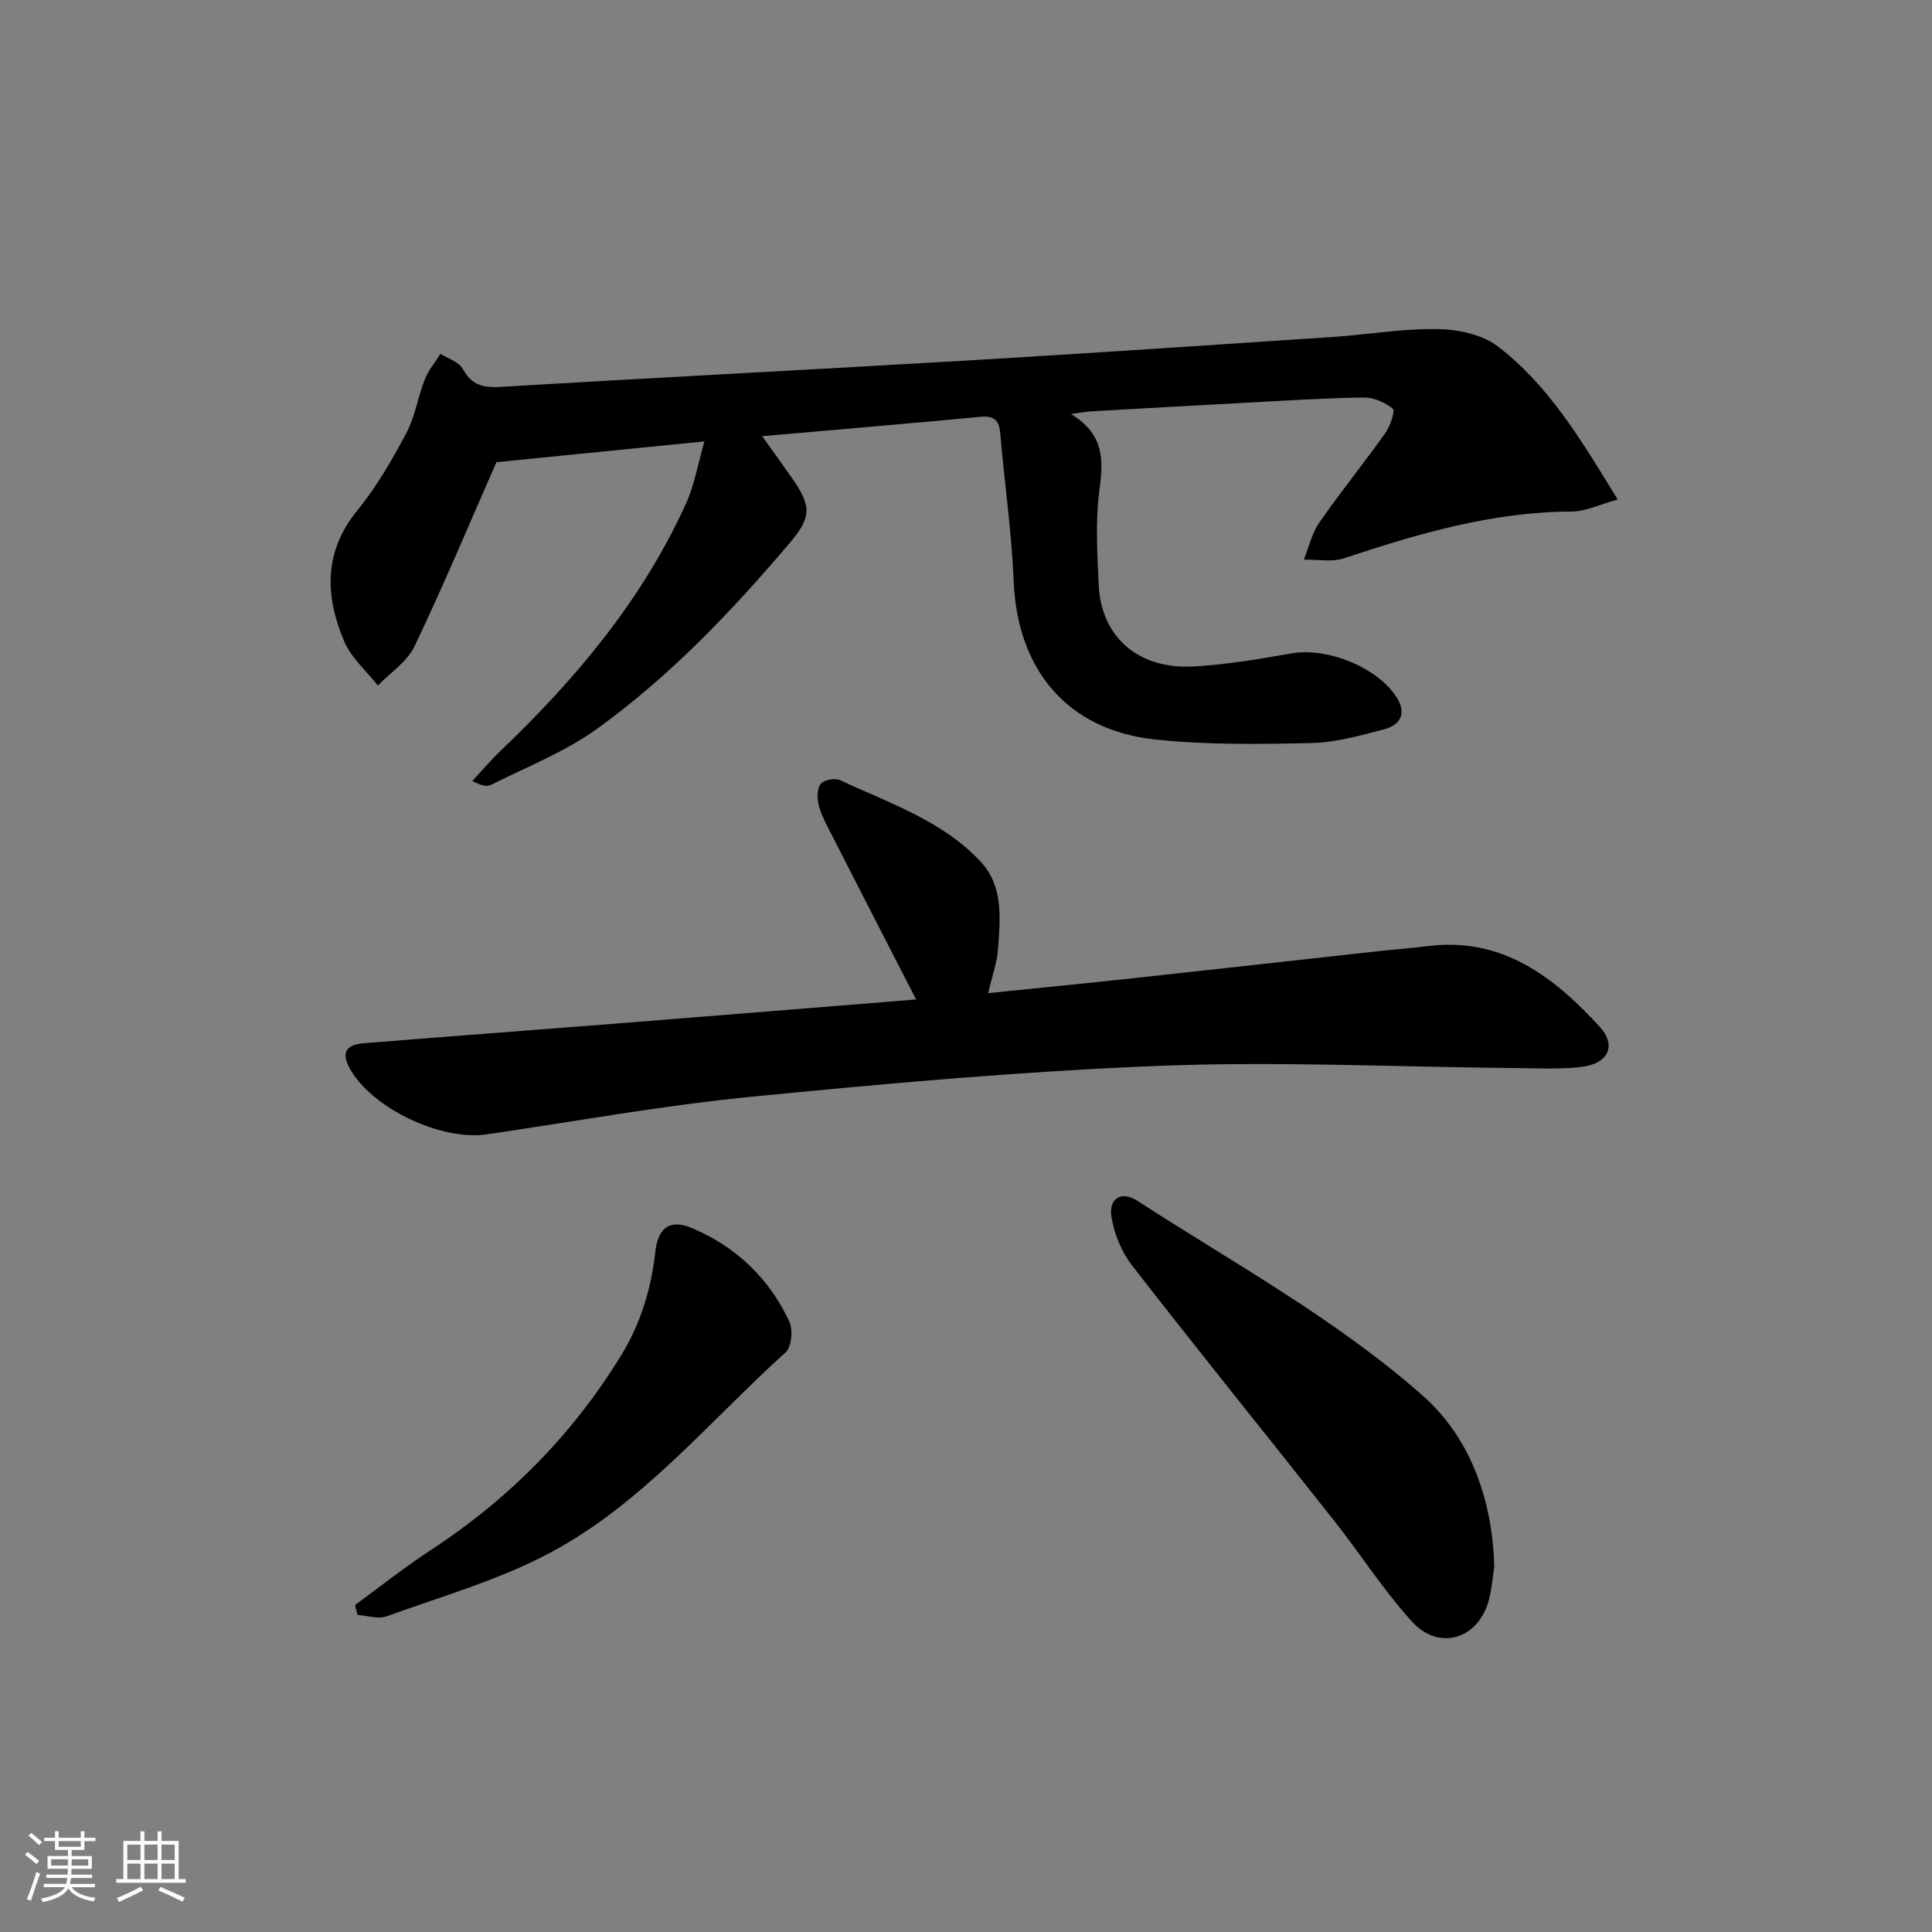 <svg enable-background="new 0 0 400 400" viewBox="0 0 400 400" xmlns="http://www.w3.org/2000/svg"><rect x="0" y="0" width="400" height="400" fill="#808080" stroke="none"/><path d="m5.17 384 .55-.58c.85.61 1.65 1.24 2.4 1.87l-.59.64c-.83-.73-1.62-1.38-2.36-1.93m1.22 9.53-.82-.34c.71-1.76 1.37-3.64 1.98-5.63.24.13.5.25.76.36-.6 1.67-1.24 3.54-1.92 5.61m-.5-13.5.57-.54c.56.44 1.31 1.06 2.26 1.87l-.65.64c-.67-.66-1.4-1.32-2.18-1.97m3.25.46h2.24v-1.36h.77v1.36h4.57v-1.36h.76v1.36h2.28v.69h-2.28v1.84h-2.64v1.26h4.18v2.64h-4.21c0 .45-.02.86-.05 1.21h4.32v.69h-4.38c-.04.34-.1.75-.19 1.22h5.15v.69h-4.82c.87 1.19 2.51 1.92 4.93 2.19-.17.31-.3.57-.37.76-2.77-.49-4.52-1.41-5.26-2.76-.56 1.26-2.3 2.23-5.24 2.9-.12-.24-.26-.48-.43-.72 2.73-.55 4.38-1.34 4.96-2.38h-4.38v-.69h4.65c.1-.38.17-.79.21-1.22h-4.32v-.69h4.4c.03-.34.05-.75.05-1.21h-4.2v-2.64h4.23v-1.26h-2.69v-1.84h-2.24zm1.46 4.46v1.29h3.45c.01-.4.02-.57.01-.53v-.32-.45h-3.46zm1.55-2.59h4.57v-1.19h-4.57zm6.11 2.59h-3.42v.77c-.01.19-.01.37-.02.53h3.44z" fill="#fafbfc"/><path d="m32.63 379.16h.82v1.98h3.54v7.89h1.46v.78h-14.37v-.78h1.46v-7.89h3.54v-1.98h.82v1.98h2.73zm-3.49 11.48.5.73c-1.61.82-3.28 1.63-5 2.42-.13-.27-.28-.55-.44-.82 1.75-.73 3.4-1.5 4.94-2.33m-2.78-5.55h2.73v-3.18h-2.73zm0 3.95h2.73v-3.2h-2.73zm3.54-3.95h2.73v-3.18h-2.73zm0 3.95h2.73v-3.2h-2.73zm7.89 4.68c-1.84-.92-3.51-1.7-5.02-2.32l.45-.73c1.89.8 3.57 1.55 5.04 2.23zm-1.62-11.81h-2.73v3.18h2.73zm-2.73 7.13h2.73v-3.2h-2.73z" fill="#fafbfc"/><g fill="#000001"><path d="m145.85 91.39c-15.67 1.57-29.67 2.96-43.07 4.3-5.61 12.76-10.98 25.6-16.97 38.14-1.52 3.18-4.99 5.43-7.57 8.11-2.37-3.02-5.51-5.71-6.96-9.12-3.97-9.35-4.35-18.51 2.71-27.15 3.96-4.85 7.15-10.41 10.11-15.96 1.83-3.43 2.41-7.5 3.85-11.16.75-1.9 2.15-3.55 3.25-5.31 1.59 1.03 3.85 1.7 4.64 3.17 1.9 3.52 4.43 3.9 8.1 3.68 31.87-1.92 63.77-3.53 95.64-5.41 25.39-1.5 50.77-3.21 76.15-4.9 7.29-.49 14.57-1.76 21.84-1.65 4.23.06 9.25 1.09 12.48 3.55 10.61 8.09 17.36 19.47 24.87 31.73-3.7 1.02-6.61 2.49-9.52 2.5-16.39.05-31.77 4.57-47.11 9.67-2.53.84-5.55.23-8.34.29 1.04-2.59 1.66-5.47 3.22-7.71 4.36-6.28 9.19-12.23 13.62-18.47 1.03-1.44 2.11-4.62 1.57-5.07-1.6-1.33-4.01-2.35-6.09-2.32-8.15.12-16.29.66-24.43 1.09-10.62.56-21.24 1.17-31.86 1.77-.93.05-1.86.24-4.26.55 7.08 4.31 6.7 9.72 5.89 15.85-.84 6.39-.43 12.99-.14 19.47.48 10.84 8.18 17.6 19.68 16.95 6.78-.38 13.53-1.52 20.23-2.7 7.45-1.31 17.95 2.92 21.86 9.23 2.08 3.35.52 5.64-2.65 6.48-4.95 1.31-10.04 2.74-15.11 2.85-10.8.24-21.69.41-32.4-.75-18.1-1.95-28.45-14.43-29.2-32.67-.43-10.27-1.92-20.5-2.8-30.76-.24-2.82-1.41-3.62-4.19-3.35-14.73 1.39-29.47 2.63-45.09 4 2.26 3.17 4.24 5.9 6.17 8.66 4.18 5.99 4 8.18-.6 13.6-11.99 14.13-24.77 27.53-39.83 38.37-6.63 4.77-14.5 7.83-21.87 11.56-.86.44-2.09.15-3.87-.83 1.94-2.08 3.79-4.26 5.85-6.23 15.64-14.93 29.36-31.31 38.37-51.17 1.73-3.77 2.42-8.01 3.83-12.88z"/><path d="m189.67 206.93c-6.2-12.08-12.26-23.85-18.27-35.64-.82-1.62-1.65-3.31-1.99-5.07-.25-1.3-.19-3.22.59-4.01.79-.8 2.93-1.17 3.98-.67 10.19 4.79 21.19 8.37 29.1 16.91 4.68 5.05 4.01 11.7 3.56 17.97-.21 2.93-1.26 5.79-2.06 9.2 10.16-1.04 20.15-2.02 30.13-3.1 16.83-1.82 33.66-3.72 50.49-5.57 3.47-.38 6.95-.63 10.41-1.07 15.32-1.92 26 6.27 35.51 16.6 3.68 4.01 1.91 7.8-3.88 8.44-4.45.49-8.98.25-13.48.21-24.46-.22-48.96-1.42-73.37-.47-28.35 1.1-56.67 3.64-84.92 6.42-18.32 1.8-36.48 5.11-54.71 7.78-9.3 1.36-23.27-5.17-28.09-13.2-2.1-3.51-1.33-5.34 2.68-5.67 17.39-1.41 34.79-2.69 52.18-4.07 20.87-1.65 41.73-3.35 62.14-4.99z"/><path d="m309.37 324.44c-.36 2.27-.52 4.6-1.11 6.81-2.16 8.13-10.34 10.68-15.98 4.43-5.88-6.51-10.66-13.99-16.11-20.9-13.9-17.6-28-35.03-41.76-52.74-2.21-2.84-3.77-6.64-4.31-10.2-.58-3.79 2.16-5.31 5.34-3.25 20.06 12.99 41.16 24.49 59.2 40.43 9.29 8.23 14.38 20.75 14.73 35.42z"/><path d="m73.49 332.32c5.17-3.78 10.19-7.79 15.55-11.29 16.14-10.54 29.37-23.83 39.48-40.28 4.1-6.67 6.29-13.82 7.15-21.54.58-5.17 3.11-6.91 7.85-4.85 8.98 3.89 15.81 10.39 19.92 19.31.78 1.7.44 5.22-.8 6.33-15.88 14.35-29.69 31.37-48.87 41.55-10.59 5.62-22.4 8.98-33.75 13.1-1.73.63-3.98-.16-5.99-.3-.19-.66-.37-1.35-.54-2.03z"/></g></svg>